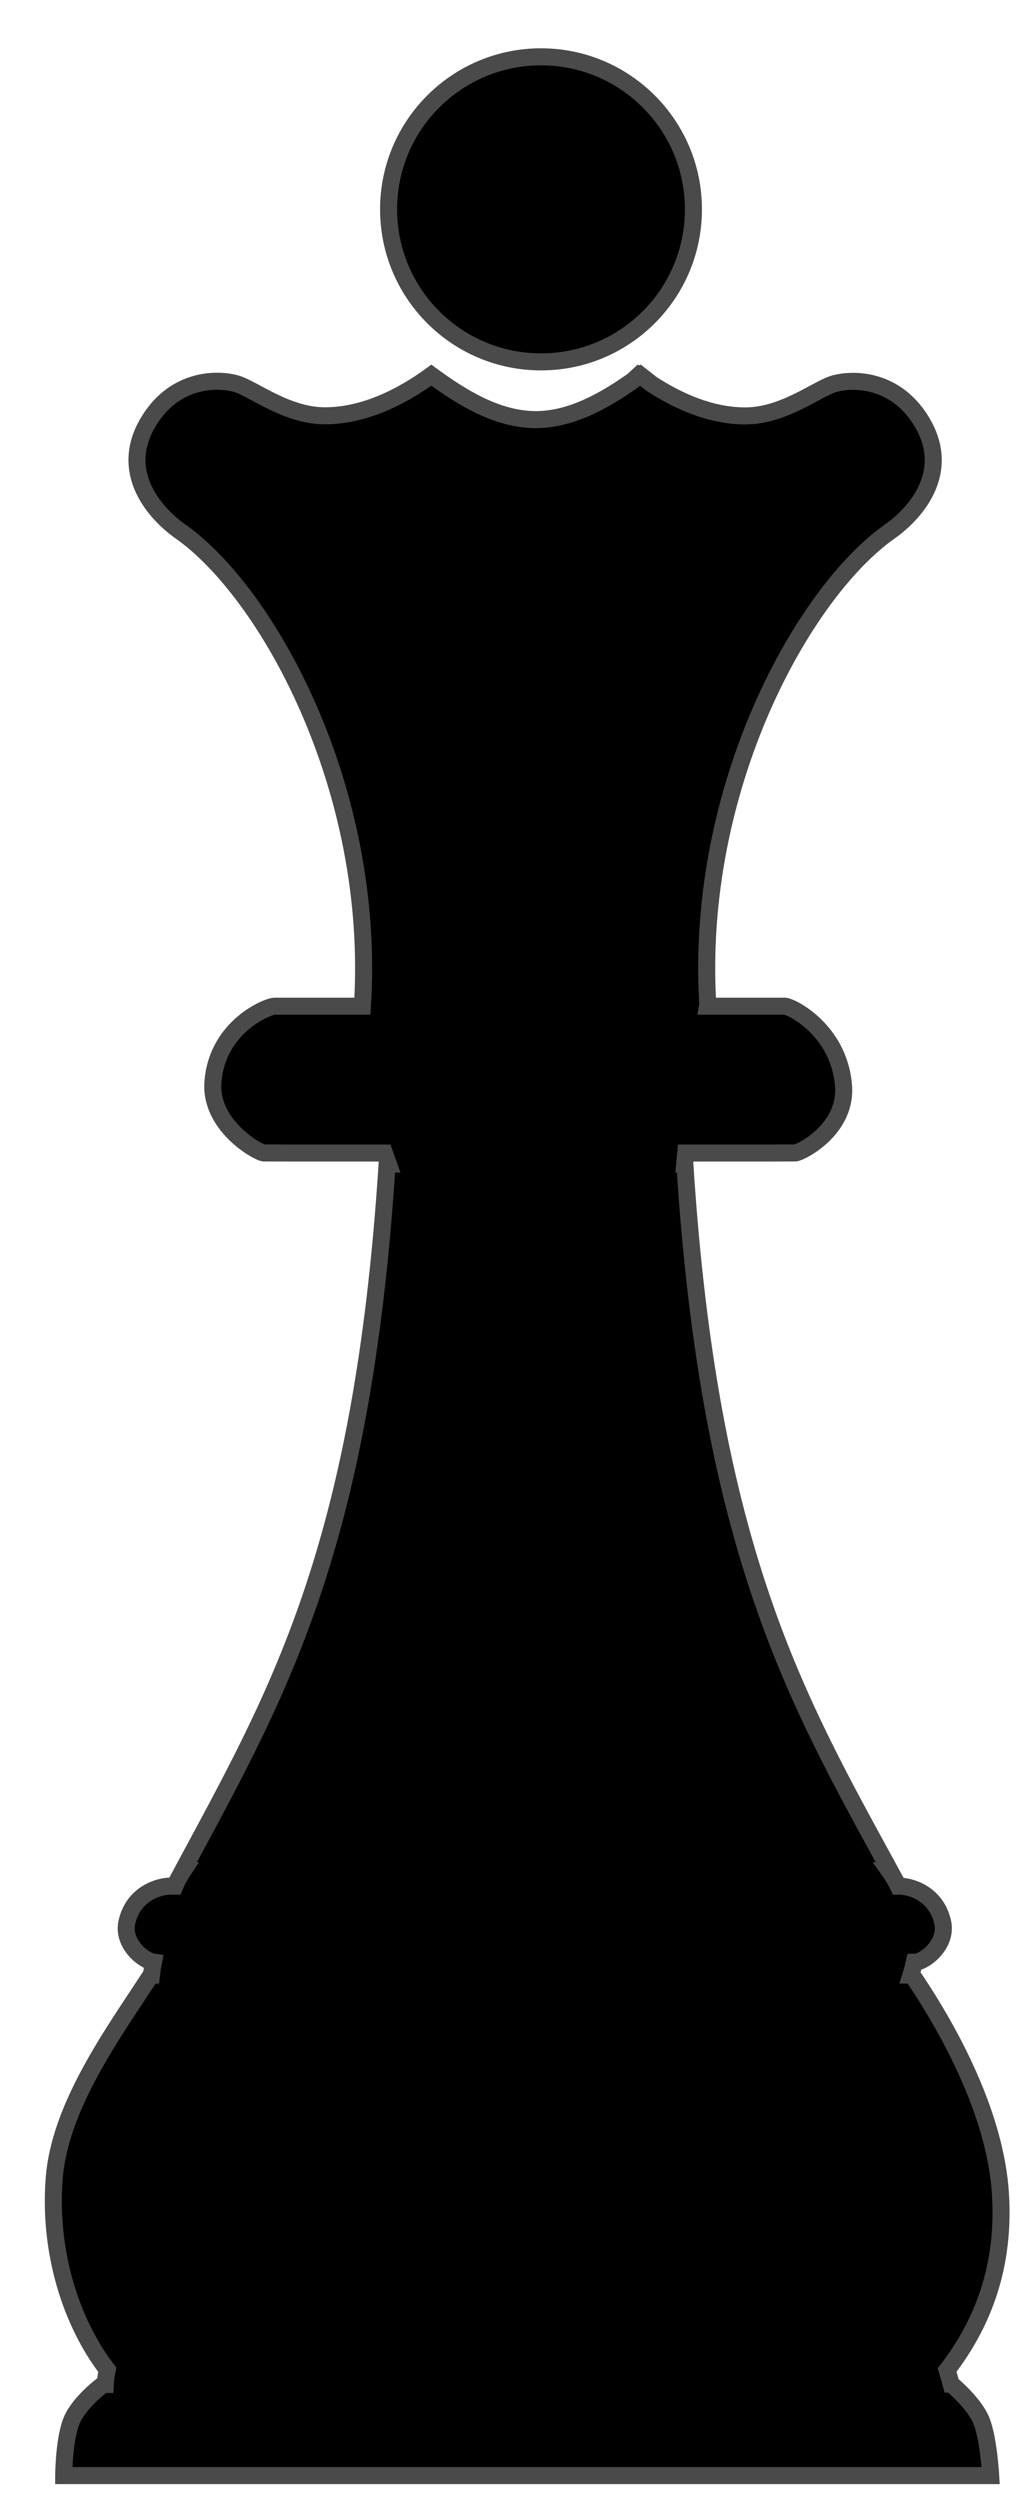 <?xml version="1.0" encoding="UTF-8" standalone="no"?>
<svg width="18px" height="44px" viewBox="0 0 18 44" version="1.1" xmlns="http://www.w3.org/2000/svg" xmlns:xlink="http://www.w3.org/1999/xlink" xmlns:sketch="http://www.bohemiancoding.com/sketch/ns">
    <!-- Generator: Sketch 3.4.2 (15855) - http://www.bohemiancoding.com/sketch -->
    <title>Shape</title>
    <desc>Created with Sketch.</desc>
    <defs></defs>
    <g id="Page-1" stroke="none" stroke-width="1" fill="none" fill-rule="evenodd" sketch:type="MSPage">
        <g id="Shape" sketch:type="MSLayerGroup" transform="translate(0, 1)" stroke-width="0.3" stroke="#4A4A4A" fill="#000000">
            <path d="M6.844,2.684 C6.844,1.202 8.046,0 9.529,0 C11.01,0 12.213,1.2 12.213,2.684 C12.213,4.168 11.012,5.369 9.529,5.369 C8.045,5.369 6.844,4.167 6.844,2.684 L6.844,2.684 Z M16.756,40.96 L16.752,40.96 C16.732,40.883 16.708,40.799 16.681,40.712 C17.327,39.873 17.701,38.863 17.62,37.604 C17.537,36.294 16.814,34.863 16.065,33.76 L16.044,33.76 C16.067,33.686 16.086,33.61 16.104,33.535 L16.117,33.535 C16.288,33.528 16.706,33.208 16.597,32.806 C16.472,32.306 16.012,32.196 15.848,32.196 L15.822,32.196 C15.782,32.112 15.729,32.021 15.661,31.925 L15.676,31.925 C14.049,28.944 12.499,26.317 12.062,19.487 L12.059,19.487 L12.077,19.293 C13.103,19.293 13.972,19.293 14.007,19.292 C14.126,19.277 14.929,18.861 14.855,18.089 C14.767,17.122 13.934,16.709 13.821,16.709 L12.461,16.709 L12.466,16.68 C12.233,12.848 14.154,9.423 15.665,8.359 C16.151,8.018 16.816,7.248 16.167,6.32 C15.699,5.651 14.996,5.669 14.696,5.753 C14.394,5.836 13.81,6.32 13.125,6.32 C12.53,6.32 11.955,6.069 11.478,5.758 L11.281,5.604 L11.268,5.614 L11.25,5.603 L11.15,5.696 C10.658,6.043 10.066,6.385 9.437,6.385 C8.747,6.385 8.115,5.981 7.597,5.603 C7.079,5.981 6.415,6.318 5.725,6.318 C5.04,6.318 4.455,5.834 4.153,5.751 C3.853,5.667 3.15,5.649 2.682,6.318 C2.033,7.246 2.699,8.016 3.183,8.357 C4.699,9.424 6.628,12.863 6.383,16.709 L4.834,16.709 C4.72,16.709 3.839,17.056 3.752,18.021 C3.676,18.795 4.527,19.278 4.647,19.292 C4.687,19.293 5.677,19.293 6.771,19.293 L6.84,19.487 L6.818,19.487 C6.379,26.316 4.866,28.855 3.217,31.925 L3.225,31.925 C3.159,32.024 3.114,32.113 3.08,32.196 L2.99,32.196 C2.825,32.196 2.366,32.306 2.241,32.806 C2.135,33.195 2.522,33.507 2.703,33.533 C2.689,33.605 2.677,33.679 2.668,33.762 L2.658,33.762 C2.009,34.762 1.046,36.065 0.953,37.356 C0.859,38.631 1.245,39.866 1.889,40.707 C1.871,40.8 1.858,40.888 1.854,40.966 L1.817,40.966 C1.817,40.966 1.404,41.269 1.265,41.593 C1.125,41.919 1.122,42.57 1.122,42.57 L17.449,42.57 C17.449,42.57 17.411,41.924 17.29,41.617 C17.172,41.303 16.756,40.96 16.756,40.96 L16.756,40.96 Z" sketch:type="MSShapeGroup"></path>
        </g>
    </g>
</svg>